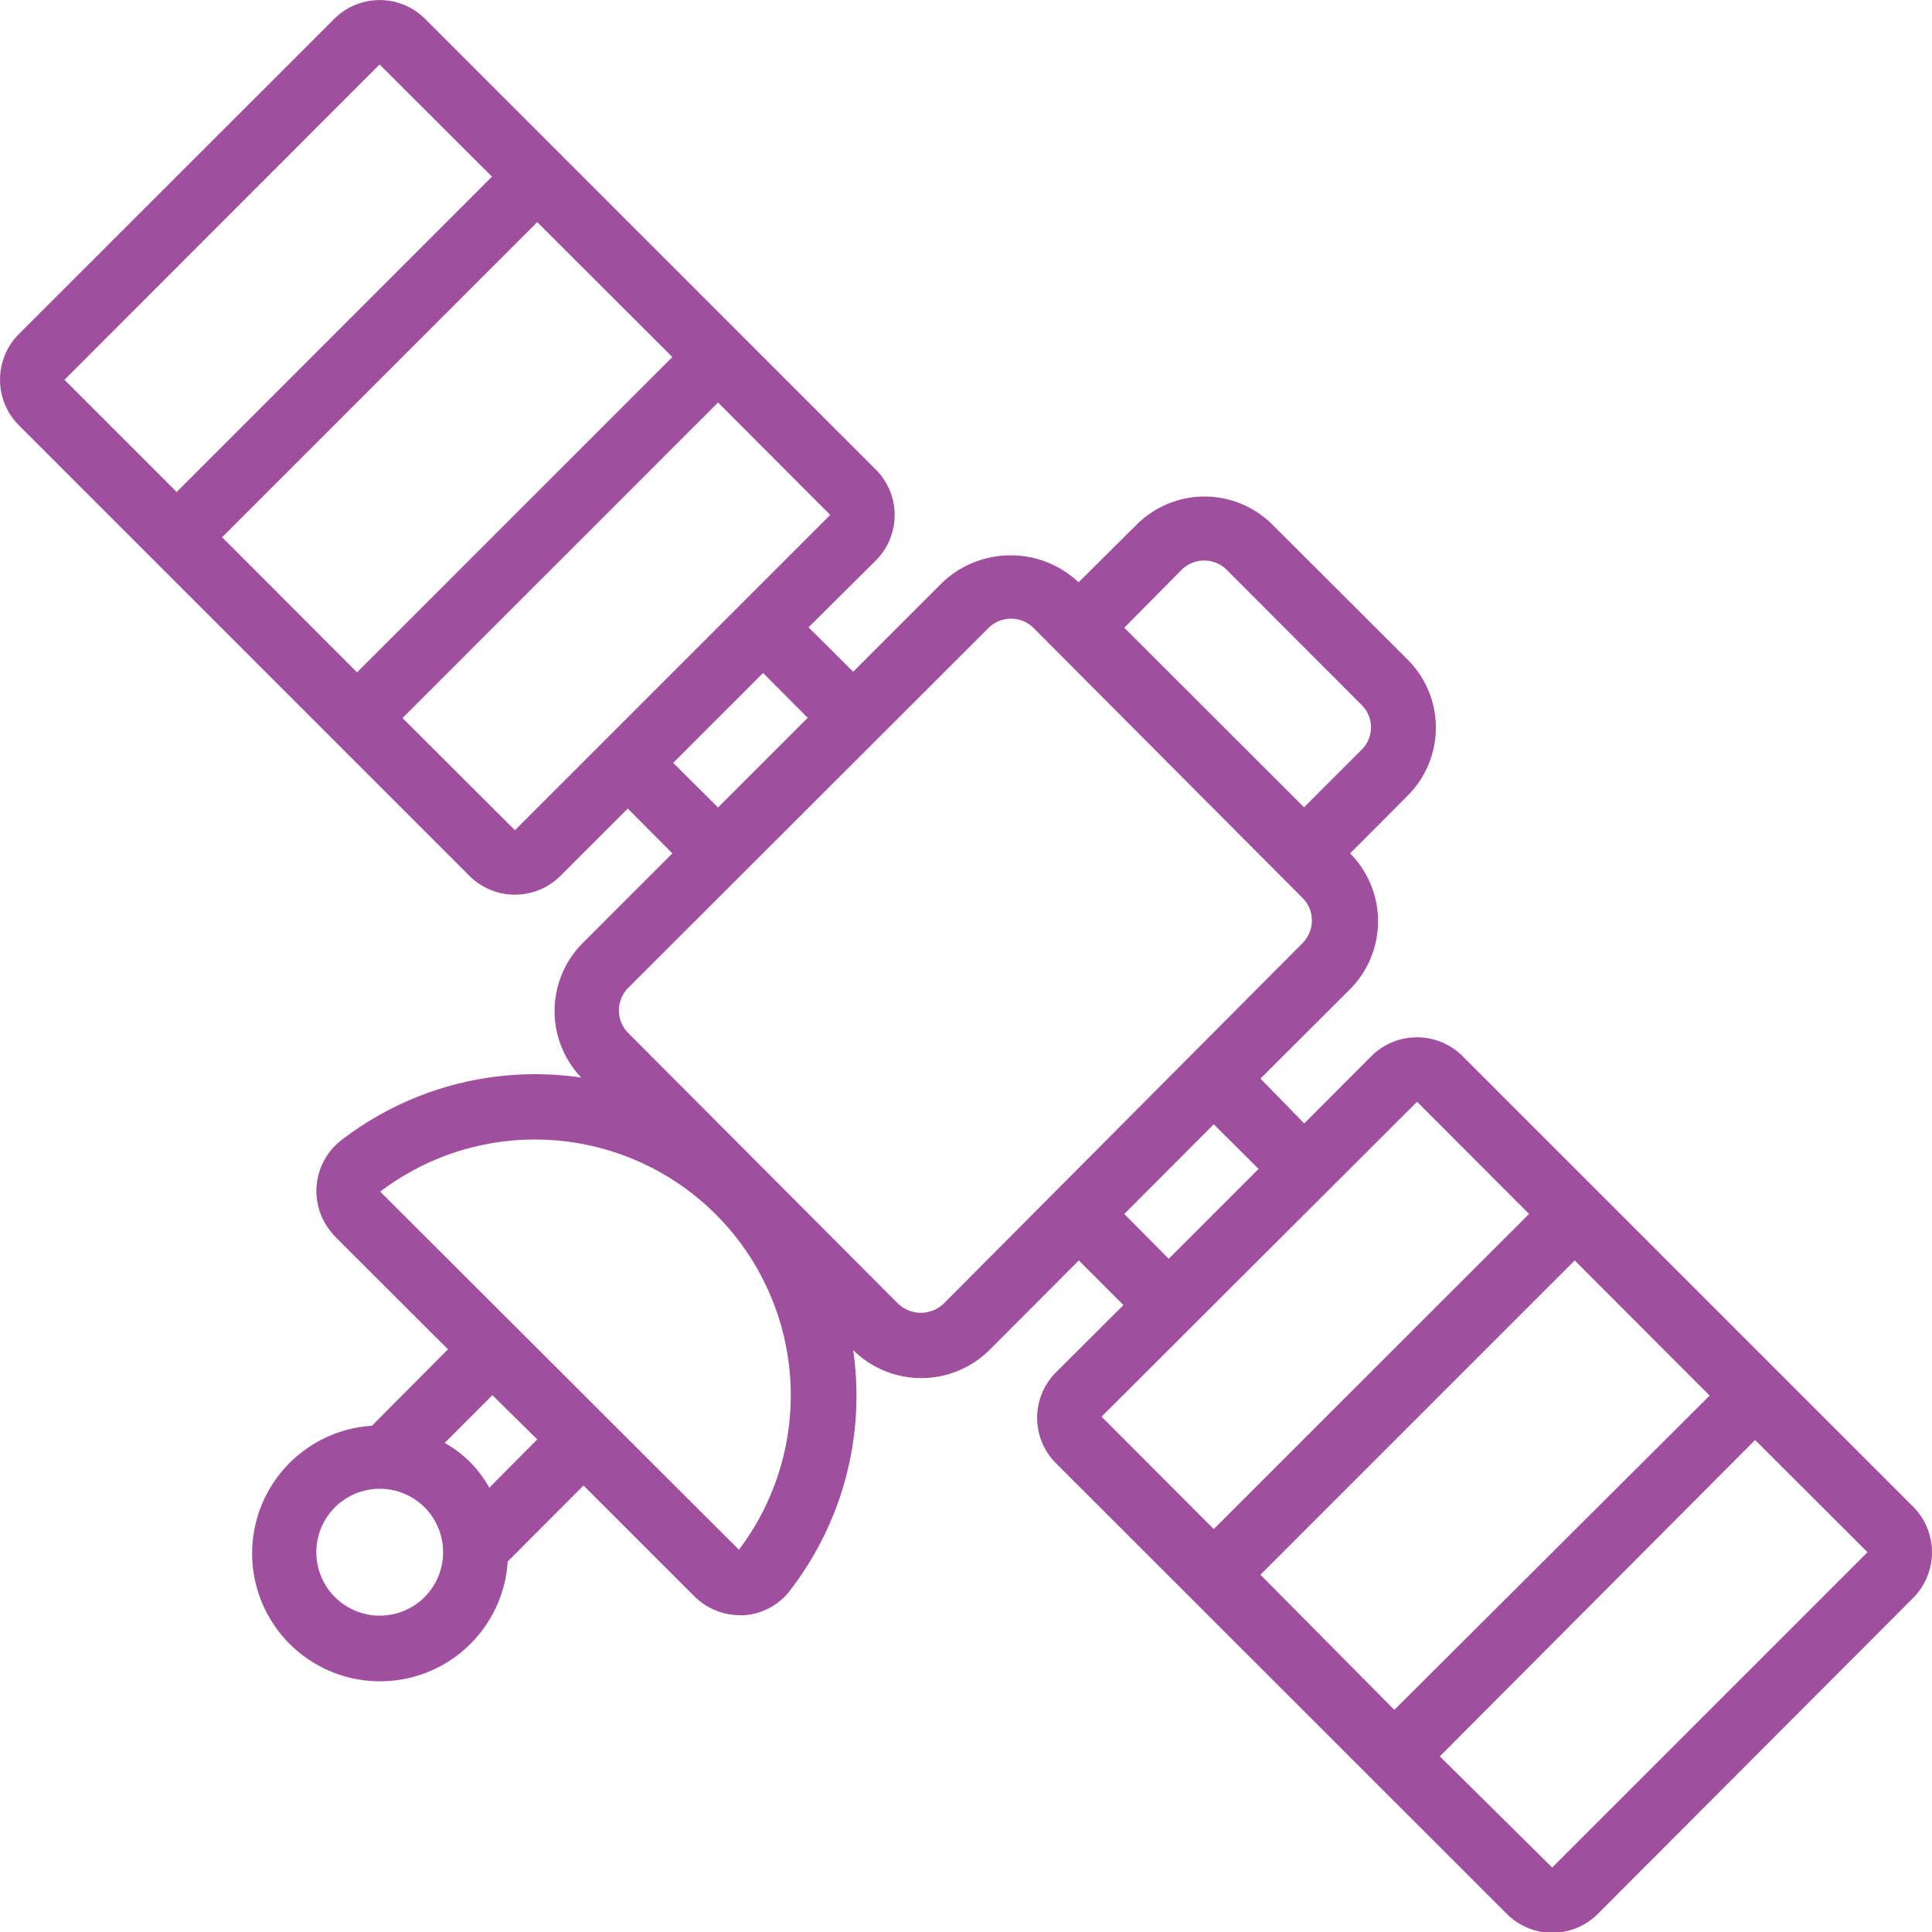 <svg xmlns="http://www.w3.org/2000/svg" viewBox="0 0 93.5 93.5"><defs><style>.cls-1{fill:#a04e9e;}</style></defs><g id="satelite"><path class="cls-1" d="M42.38,27.13a3.11,3.11,0,0,0,0-4.41L20.58.92a3.11,3.11,0,0,0-4.41,0L.91,16.17a3.13,3.13,0,0,0,0,4.41L22.72,42.39a3.12,3.12,0,0,0,4.4,0l3.26-3.26,2.16,2.17-4.33,4.33a4.66,4.66,0,0,0-.08,6.52,15.36,15.36,0,0,0-11.66,3.07A3.11,3.11,0,0,0,16,59.59a3.22,3.22,0,0,0,.24.28l5.44,5.43L18,69a6.19,6.19,0,1,0,6.57,6.57l3.67-3.68,5.37,5.37a3.15,3.15,0,0,0,2.21.91H36A3.05,3.05,0,0,0,38.21,77a15.41,15.41,0,0,0,3.08-11.66,4.69,4.69,0,0,0,6.59,0L52.21,61l2.16,2.16-3.26,3.25a3.11,3.11,0,0,0,0,4.41l21.81,21.8a3.11,3.11,0,0,0,4.41,0L92.59,77.33a3.13,3.13,0,0,0,0-4.41L70.78,51.11a3.13,3.13,0,0,0-4.41,0l-3.25,3.26L61,52.2l4.34-4.33a4.67,4.67,0,0,0,0-6.57l2.79-2.8a4.65,4.65,0,0,0,0-6.57l-6.55-6.54a4.65,4.65,0,0,0-6.57,0L52.2,28.18a4.8,4.8,0,0,0-6.58,0l-4.33,4.33-2.16-2.15Zm-9.84-9.85L17.28,32.54,10.75,26,26,10.75ZM18.37,3.12l5.44,5.43L8.55,23.81,3.12,18.38Zm6.55,37.06-5.44-5.43L34.75,19.48l5.43,5.44ZM20.55,77.29a3.07,3.07,0,1,1,0-4.34A3.08,3.08,0,0,1,20.55,77.29ZM23.68,72a5.56,5.56,0,0,0-2.16-2.17l2.31-2.31L26,69.66Zm12.08,3L18.4,57.67A12.38,12.38,0,0,1,35.76,75ZM61,76.21,76.21,61l6.53,6.54L67.48,82.75ZM75.12,90.38,69.68,85,84.94,69.69l5.44,5.43ZM68.58,53.32,74,58.75,58.74,74l-5.43-5.44Zm-7.67,3.25-4.35,4.35-2.15-2.17,4.33-4.34Zm-3.72-29a1.55,1.55,0,0,1,2.17,0h0l6.54,6.55a1.52,1.52,0,0,1,0,2.16l-2.79,2.79-8.7-8.69Zm-9.36,2.83a1.55,1.55,0,0,1,2.2,0l13,13.05a1.53,1.53,0,0,1,.46,1.1,1.57,1.57,0,0,1-.46,1.1L45.67,63.09a1.6,1.6,0,0,1-2.21,0L30.41,50a1.55,1.55,0,0,1,0-2.2Zm-8.74,4.34-4.34,4.34-2.17-2.16,4.35-4.35Z"/></g></svg>